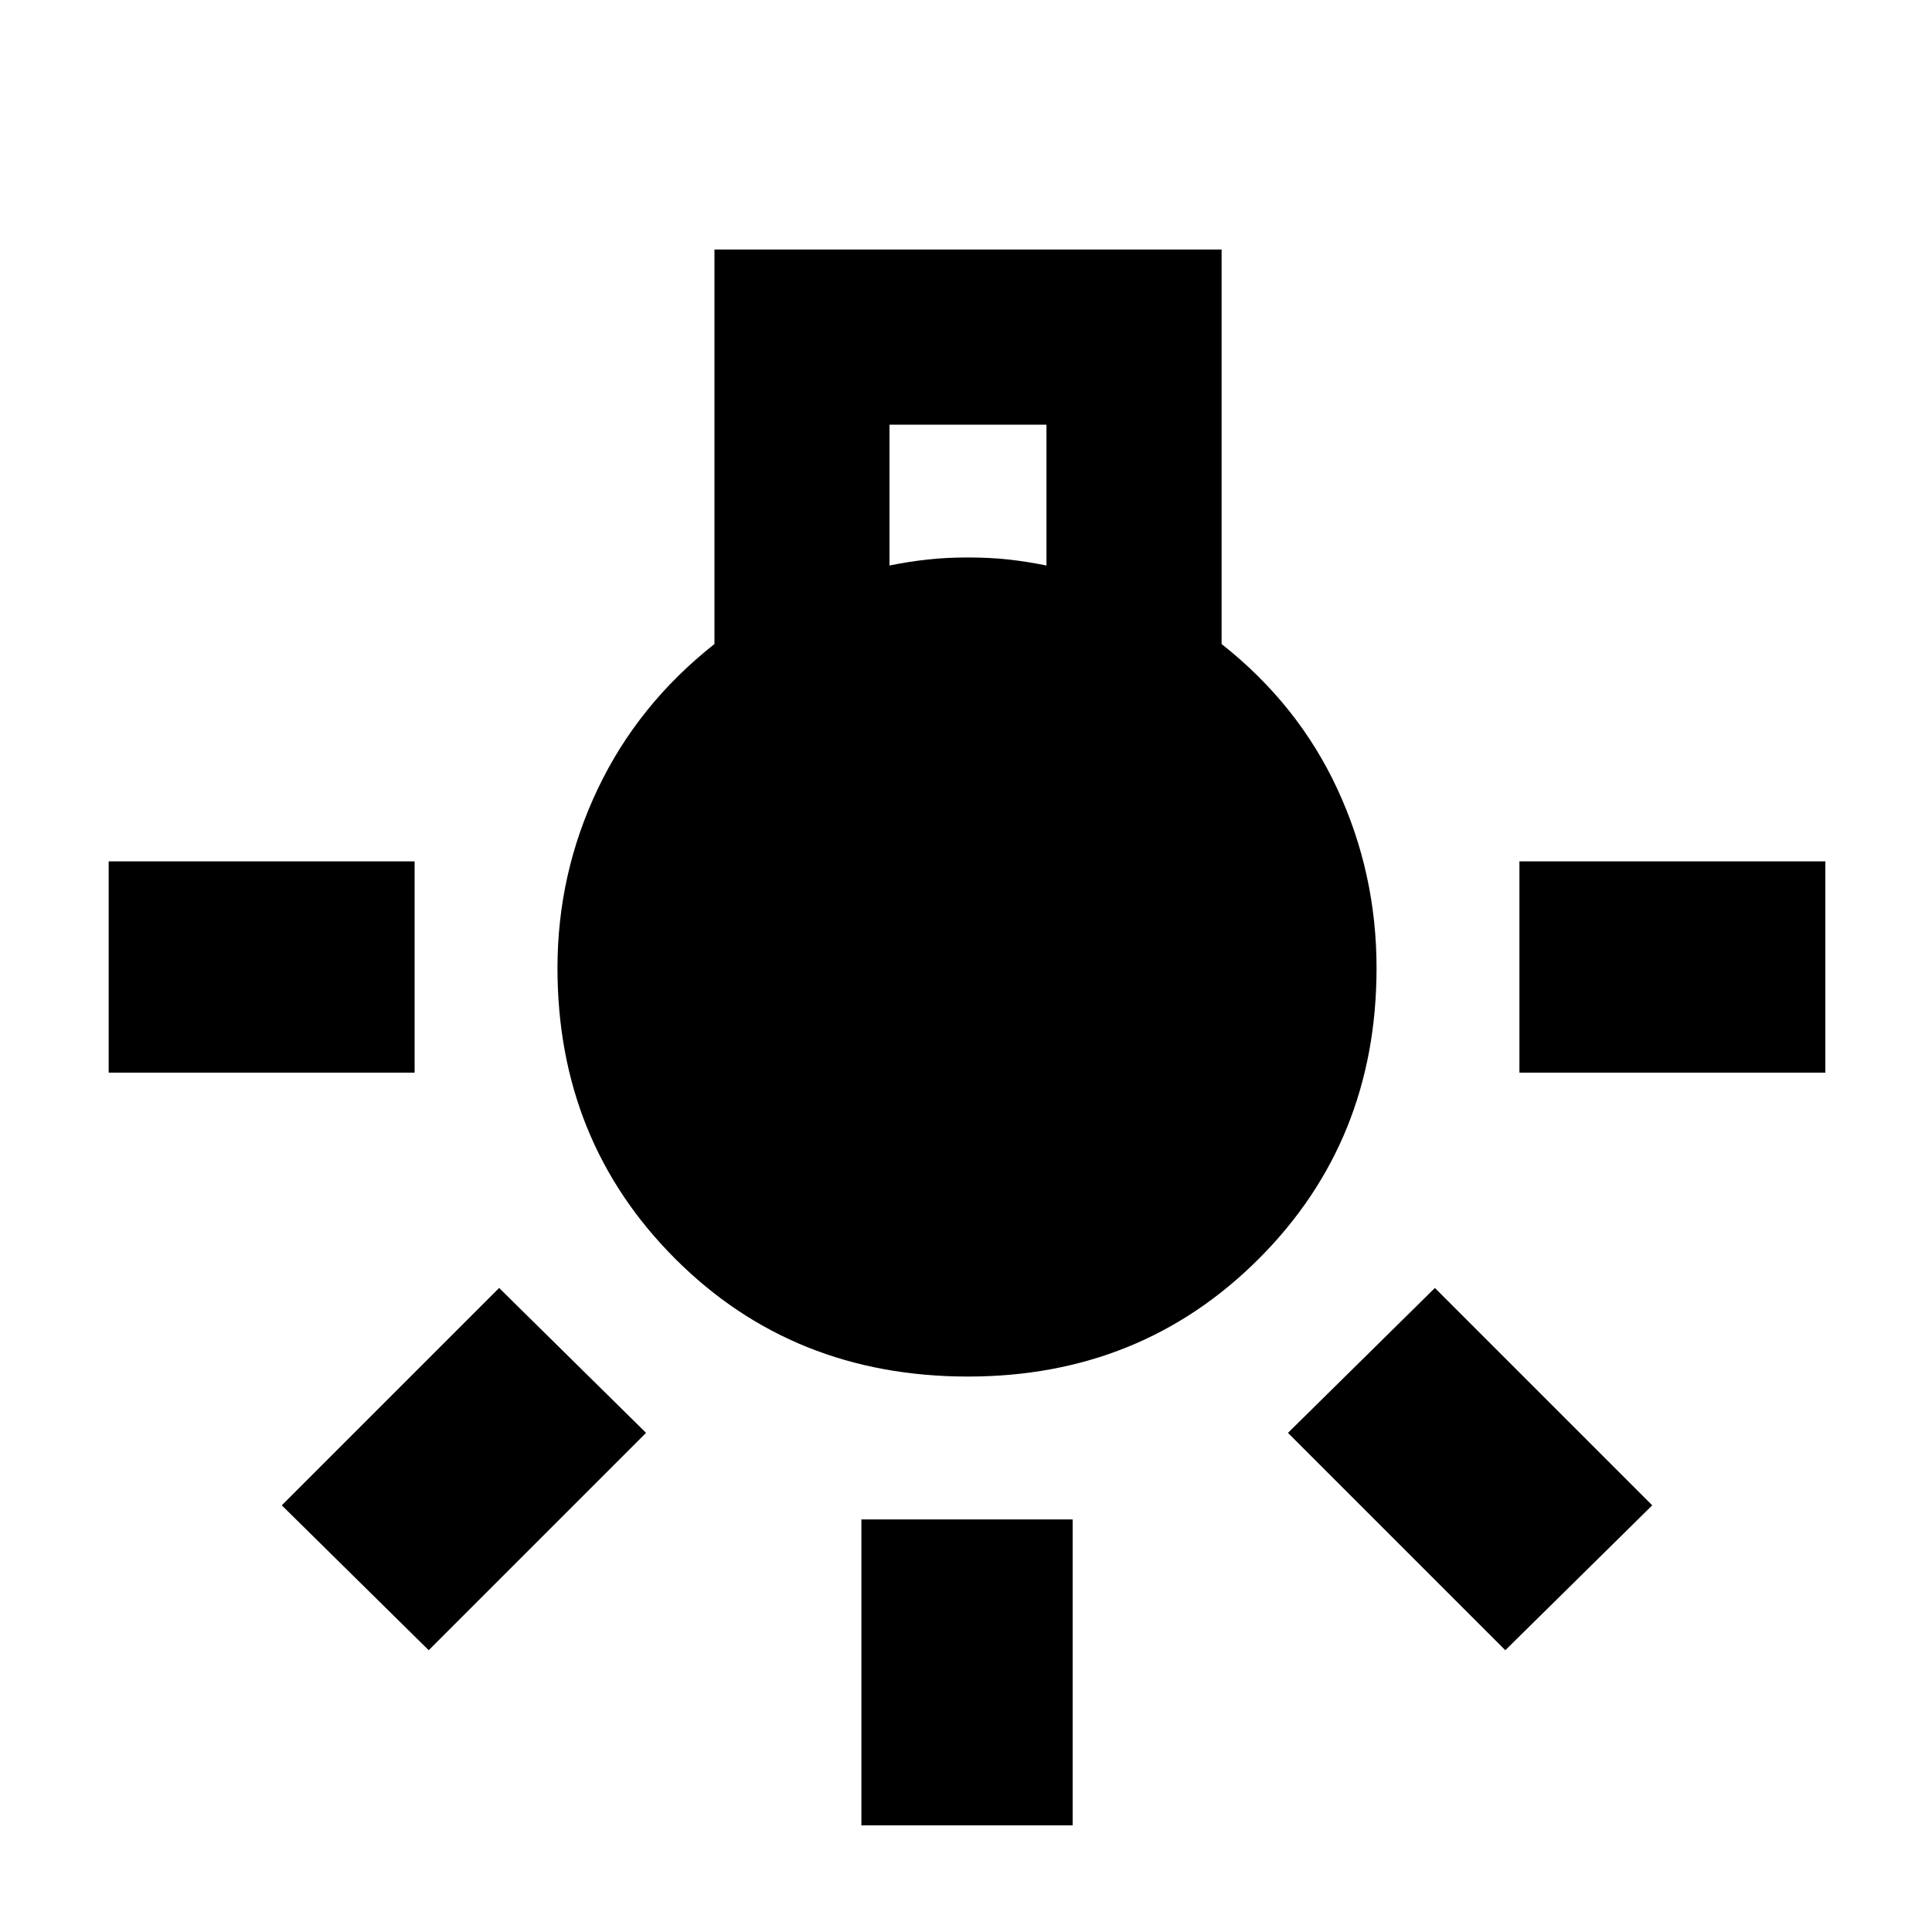 <svg xmlns="http://www.w3.org/2000/svg" height="20" width="20"><path d="M8.917 18.896v-3.167h2.187v3.167Zm-7.792-7.792V8.917h3.167v2.187Zm14.604 0V8.917h3.167v2.187Zm-.146 5.979-2.25-2.25 1.521-1.5 2.25 2.25Zm-11.145 0-1.521-1.5 2.25-2.25 1.521 1.5Zm5.583-2.833q-1.813 0-3.031-1.219-1.219-1.219-1.219-3.01 0-.979.417-1.854.416-.875 1.208-1.5V2.583h5.25v4.084q.792.625 1.198 1.5.406.875.406 1.854 0 1.791-1.219 3.01-1.219 1.219-3.01 1.219Zm-.813-8.396q.209-.042.396-.062.188-.021.417-.021.229 0 .417.021.187.02.395.062V4.396H9.208Z"/></svg>